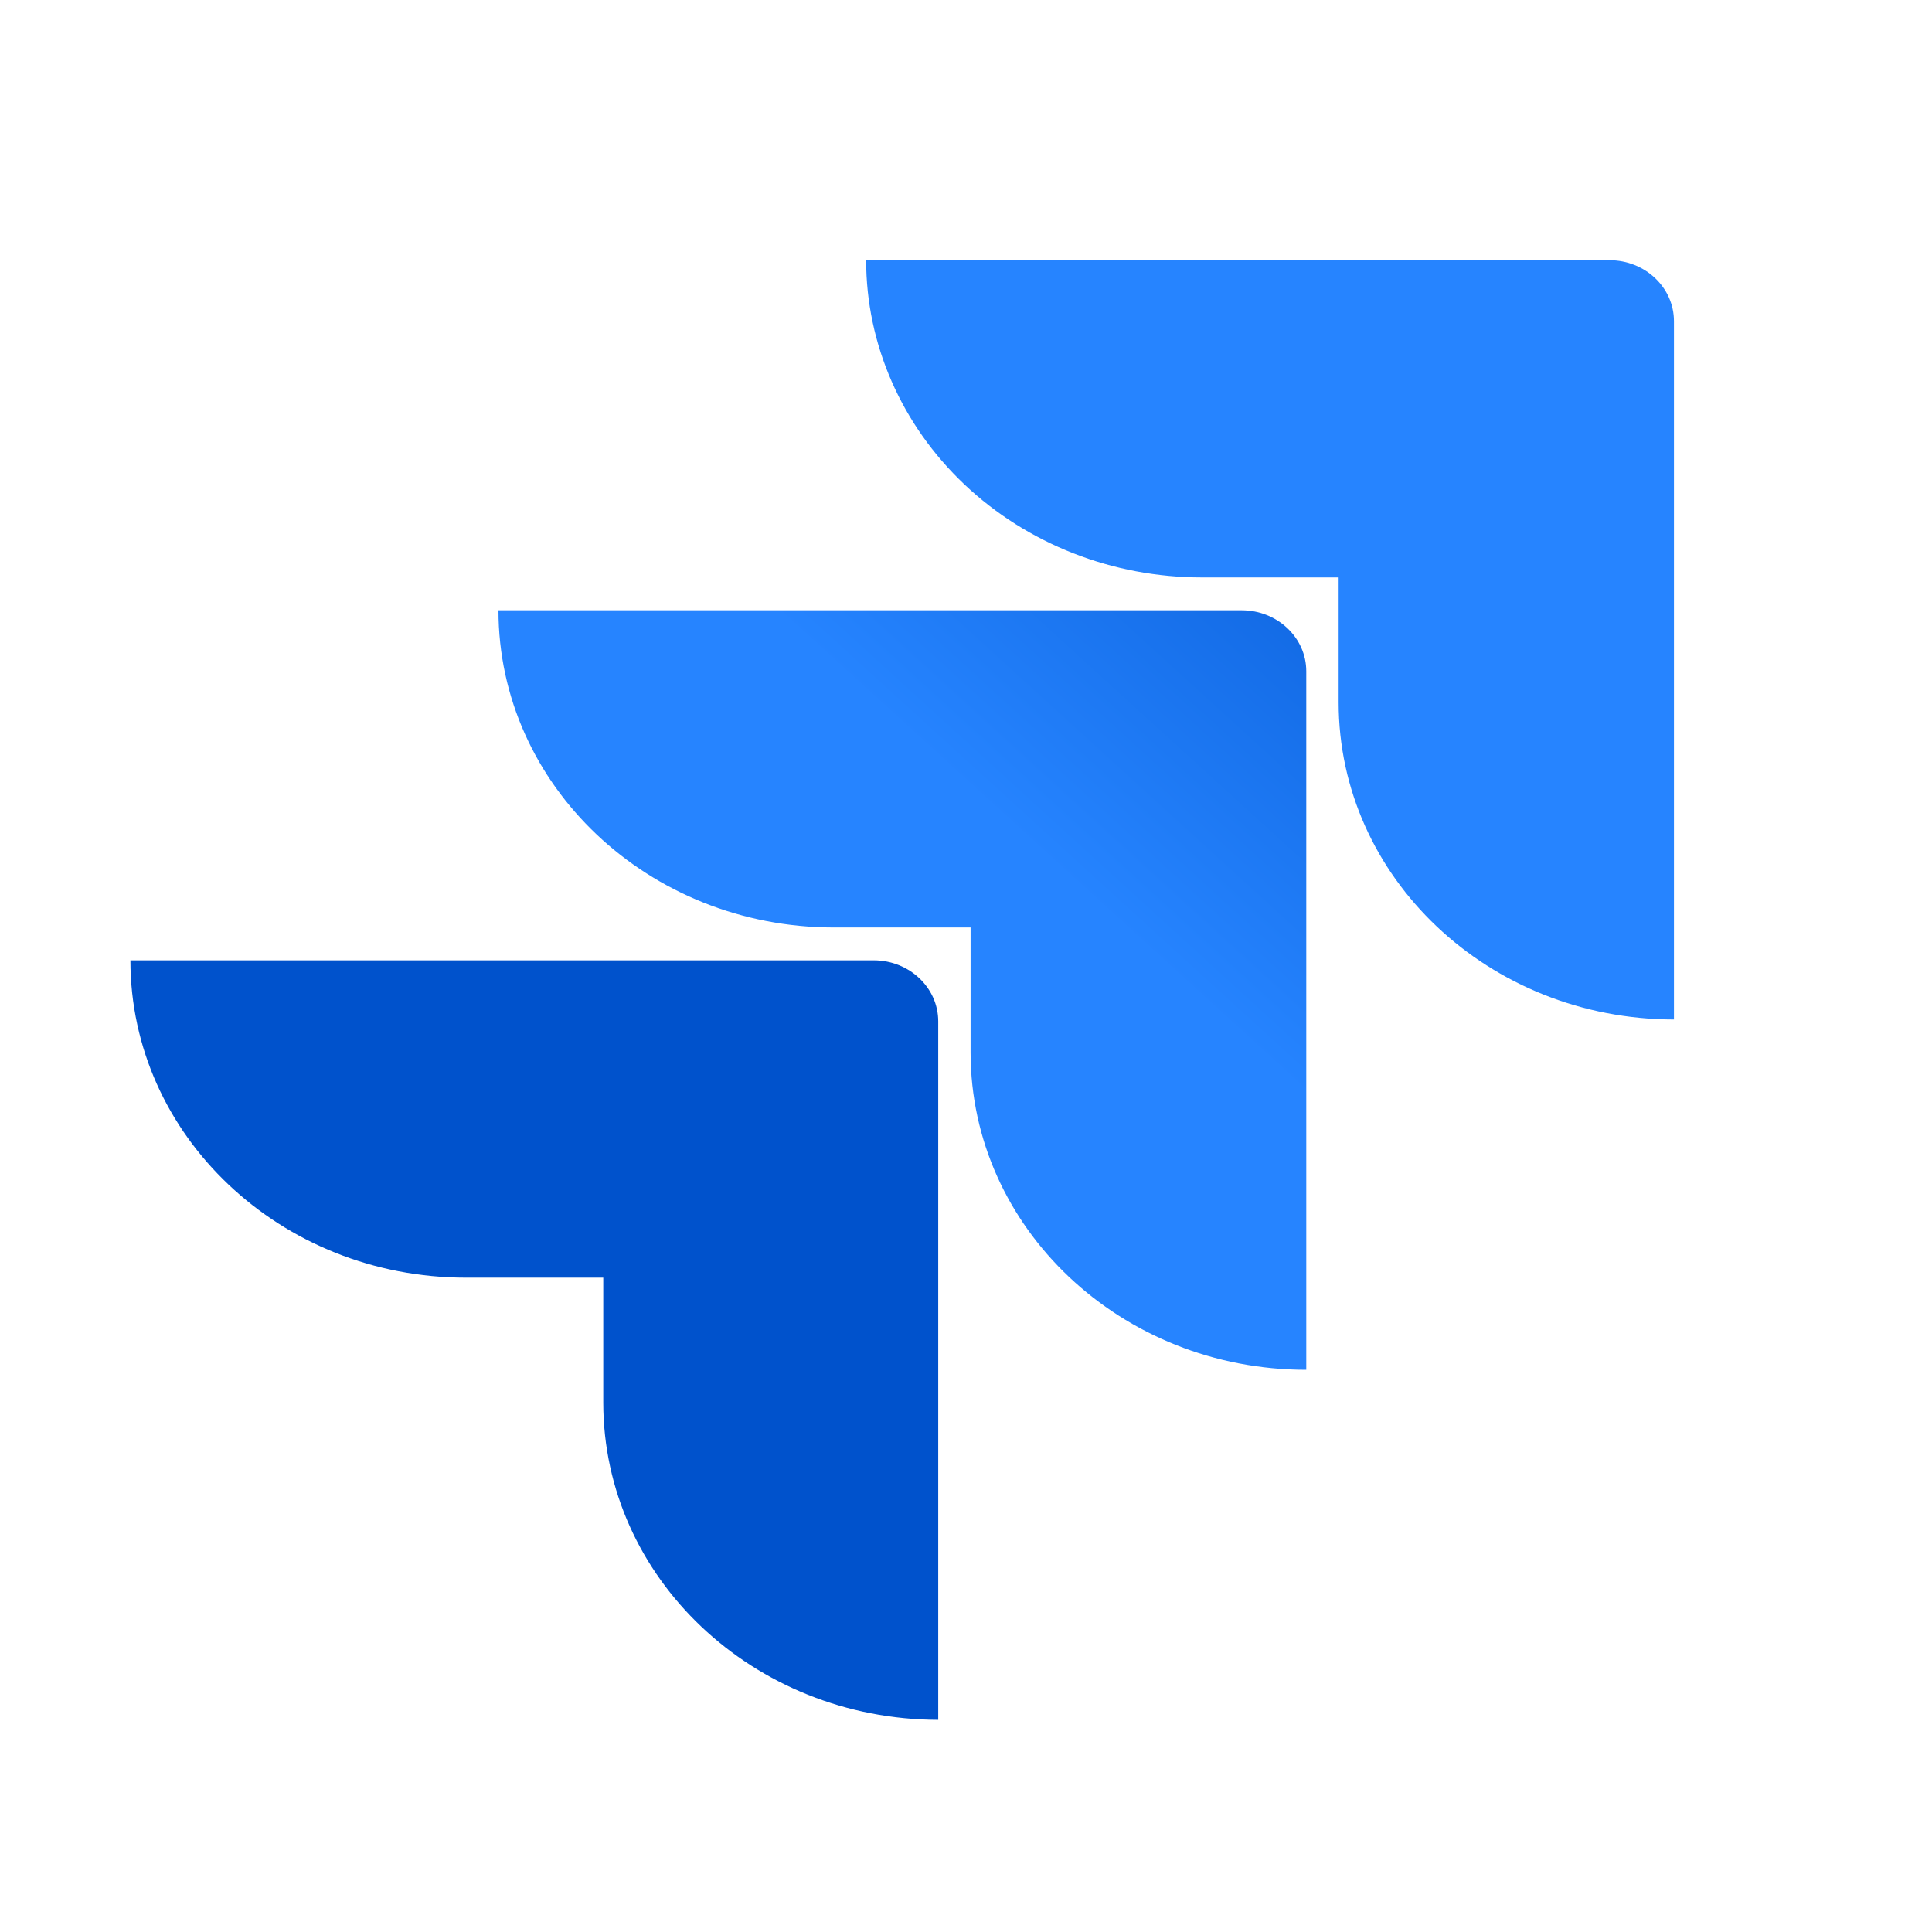 <svg xmlns="http://www.w3.org/2000/svg" fill="none" viewBox="0 0 16 16"><path fill="#2684FF" d="M13.329 2.154H7.173c0 .697.293 1.365.814 1.858s1.228.77 1.965.77h1.134v1.035c0 1.45 1.243 2.625 2.777 2.626V2.66c0-.28-.24-.505-.534-.505Z"/><path fill="url(#16-jira_svg__a)" d="M10.283 5.054H4.128c0 1.45 1.243 2.626 2.776 2.627h1.134v1.038c.002 1.45 1.246 2.625 2.78 2.625V5.559c0-.279-.24-.505-.535-.505"/><path fill="url(#16-jira_svg__b)" d="M7.236 7.953H1.08c0 1.452 1.244 2.628 2.779 2.628h1.137v1.036c.001 1.448 1.242 2.623 2.774 2.626V8.458c0-.279-.24-.505-.534-.505"/><defs><linearGradient id="16-jira_svg__a" x1="11.016" x2="6.301" y1="-.193" y2="4.979" gradientUnits="userSpaceOnUse"><stop offset=".18" stop-color="#0052CC"/><stop offset="1" stop-color="#2684FF"/></linearGradient><linearGradient id="16-jira_svg__b" x1="195.906" x2="90.264" y1="172.831" y2="283.376" gradientUnits="userSpaceOnUse"><stop offset=".18" stop-color="#0052CC"/><stop offset="1" stop-color="#2684FF"/></linearGradient></defs></svg>
